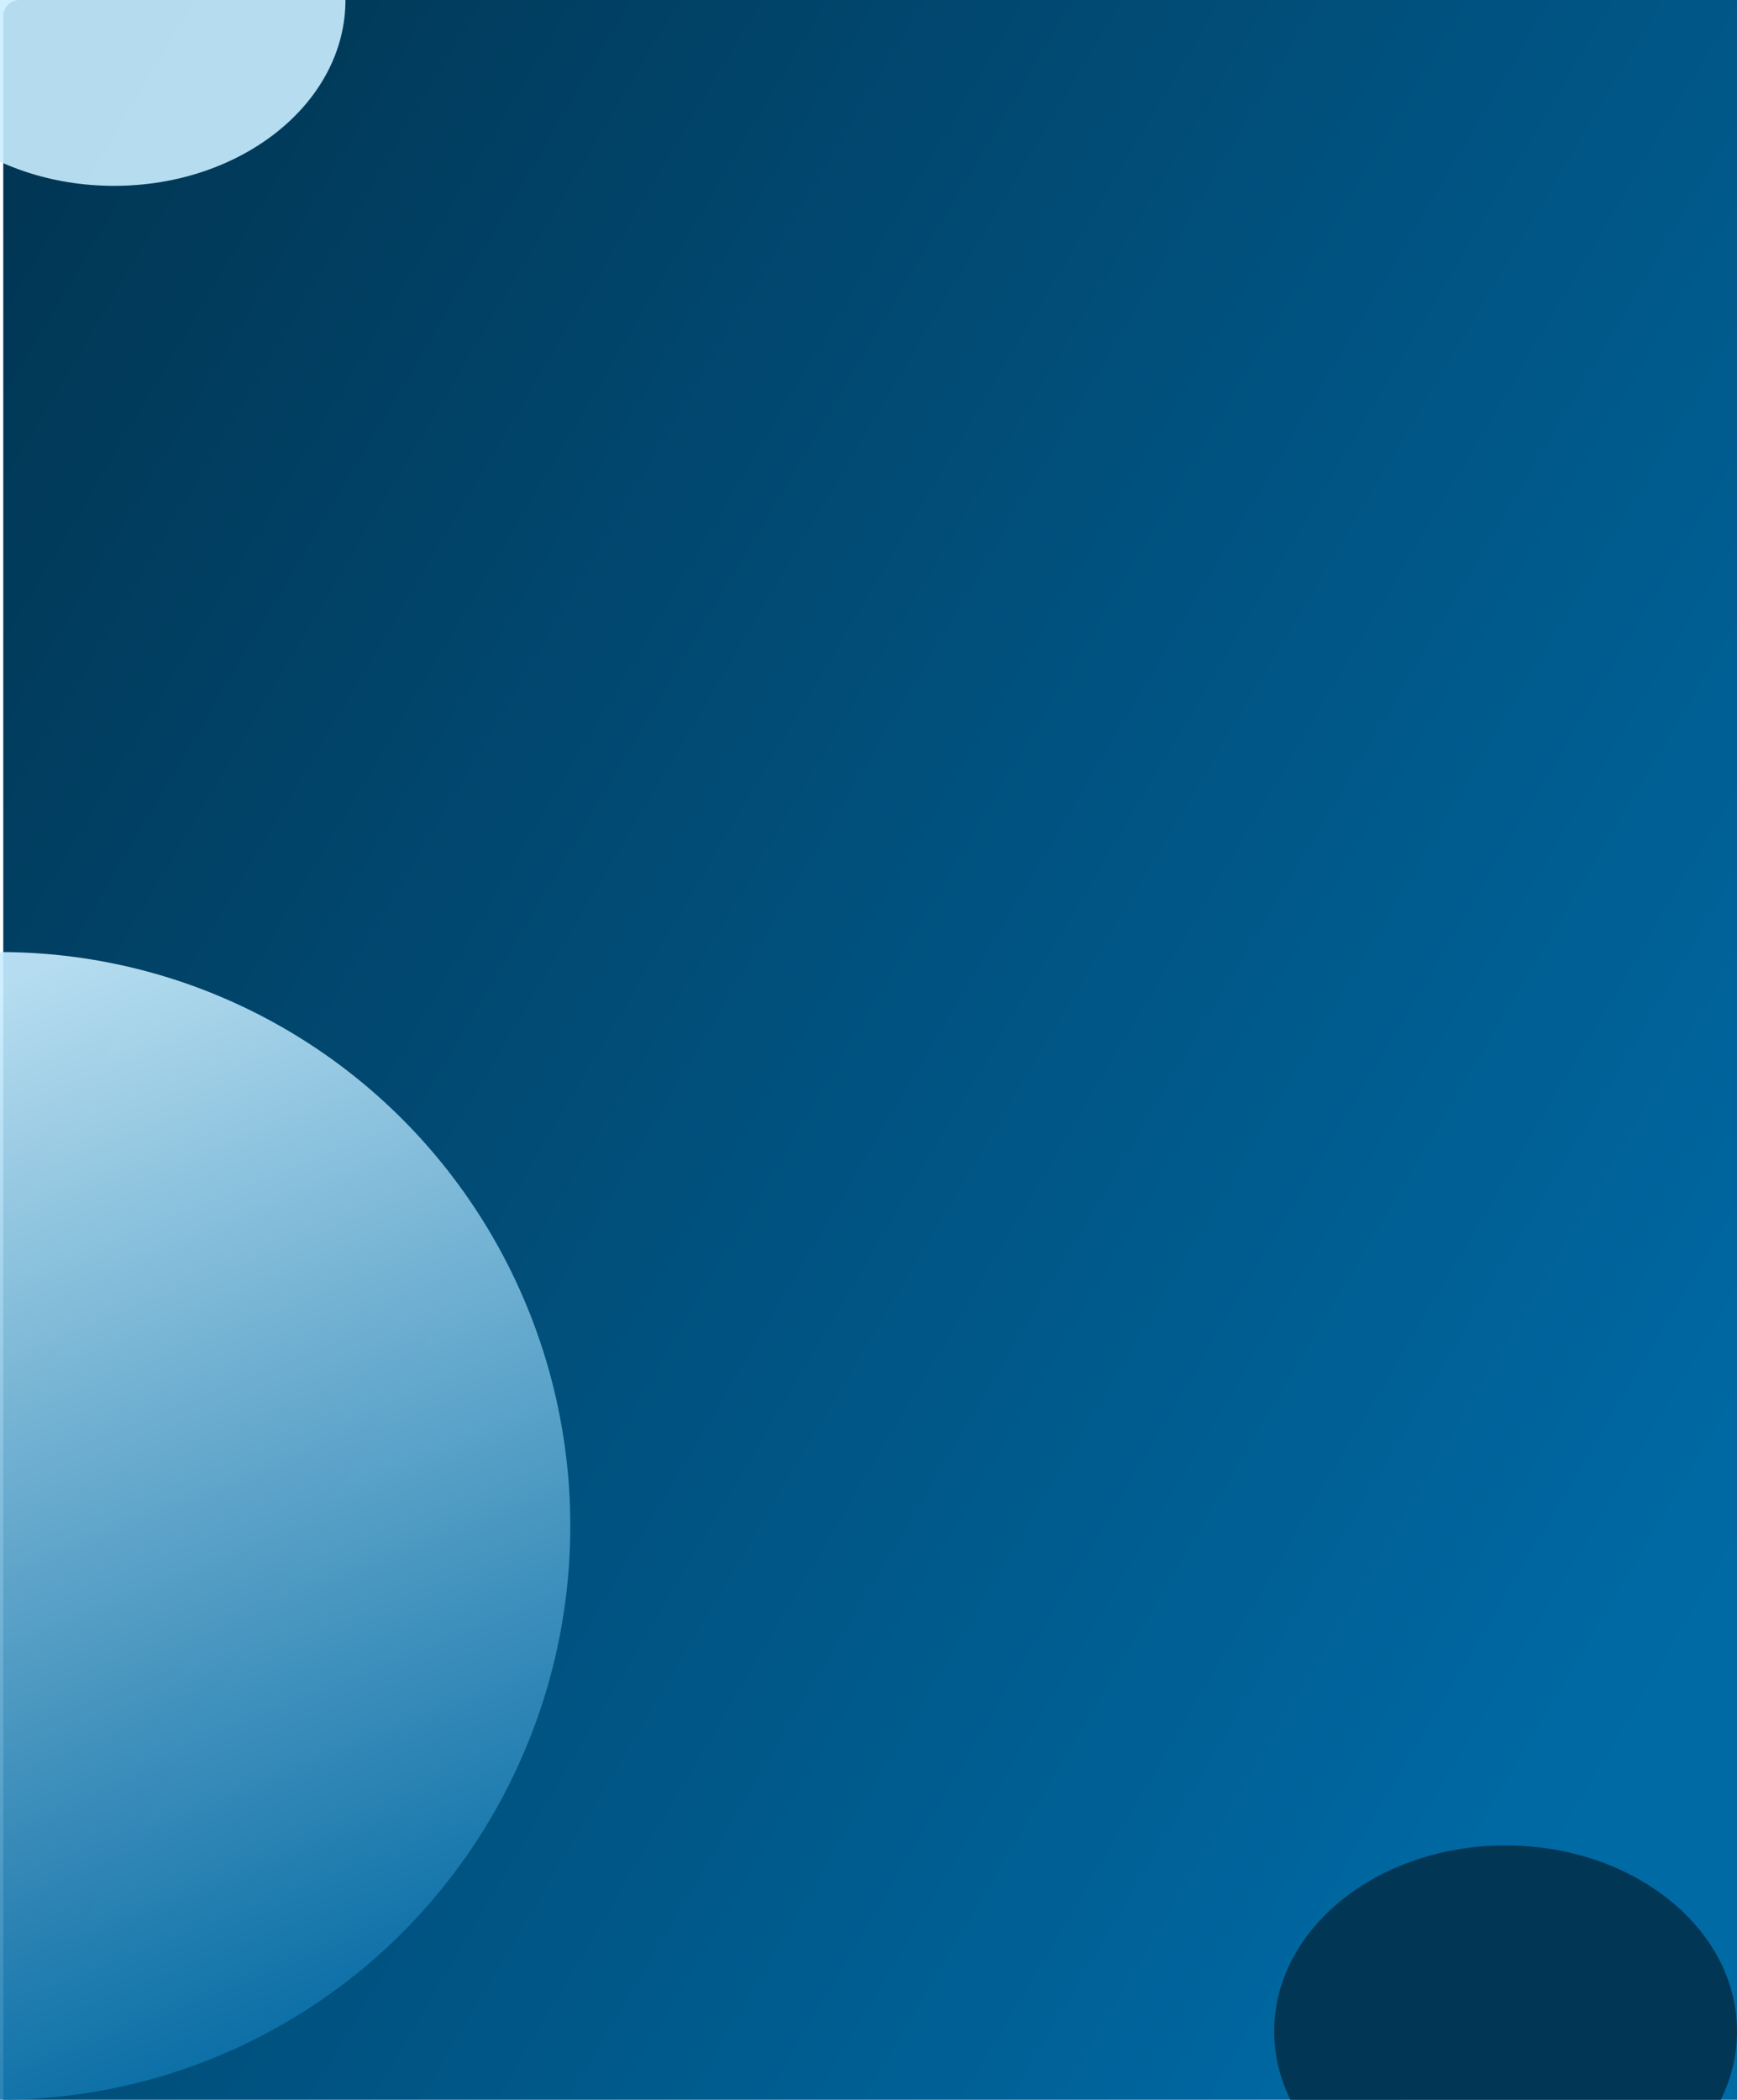 <svg
  width="533"
  height="644"
  viewBox="0 0 533 644"
  fill="none"
  xmlns="http://www.w3.org/2000/svg"
>
<path
    d="M1 5C1 2.239 3.239 0 6 0H533V650H6C3.239 650 1 647.761 1 645V5Z"
    fill="url(#paint0_linear)"
  />
<ellipse cx="35" rx="71" ry="57" fill="#C9EEFF" fill-opacity="0.9" />
<ellipse cx="462" cy="623" rx="71" ry="57" fill="#013654" />
<ellipse
    cy="468"
    rx="175"
    ry="176"
    fill="url(#paint1_linear)"
    fill-opacity="0.9"
  />
<defs>
<linearGradient
      id="paint0_linear"
      x1="29.097"
      y1="10.5"
      x2="609.613"
      y2="354.089"
      gradientUnits="userSpaceOnUse"
    >
<stop stop-color="#013654" />
<stop offset="1" stop-color="#006AA5" />
</linearGradient>
<linearGradient
      id="paint1_linear"
      x1="1.15522e-06"
      y1="303"
      x2="131"
      y2="631"
      gradientUnits="userSpaceOnUse"
    >
<stop stop-color="#C9EEFF" />
<stop offset="1" stop-color="#006AA5" />
</linearGradient>
</defs>
</svg>
